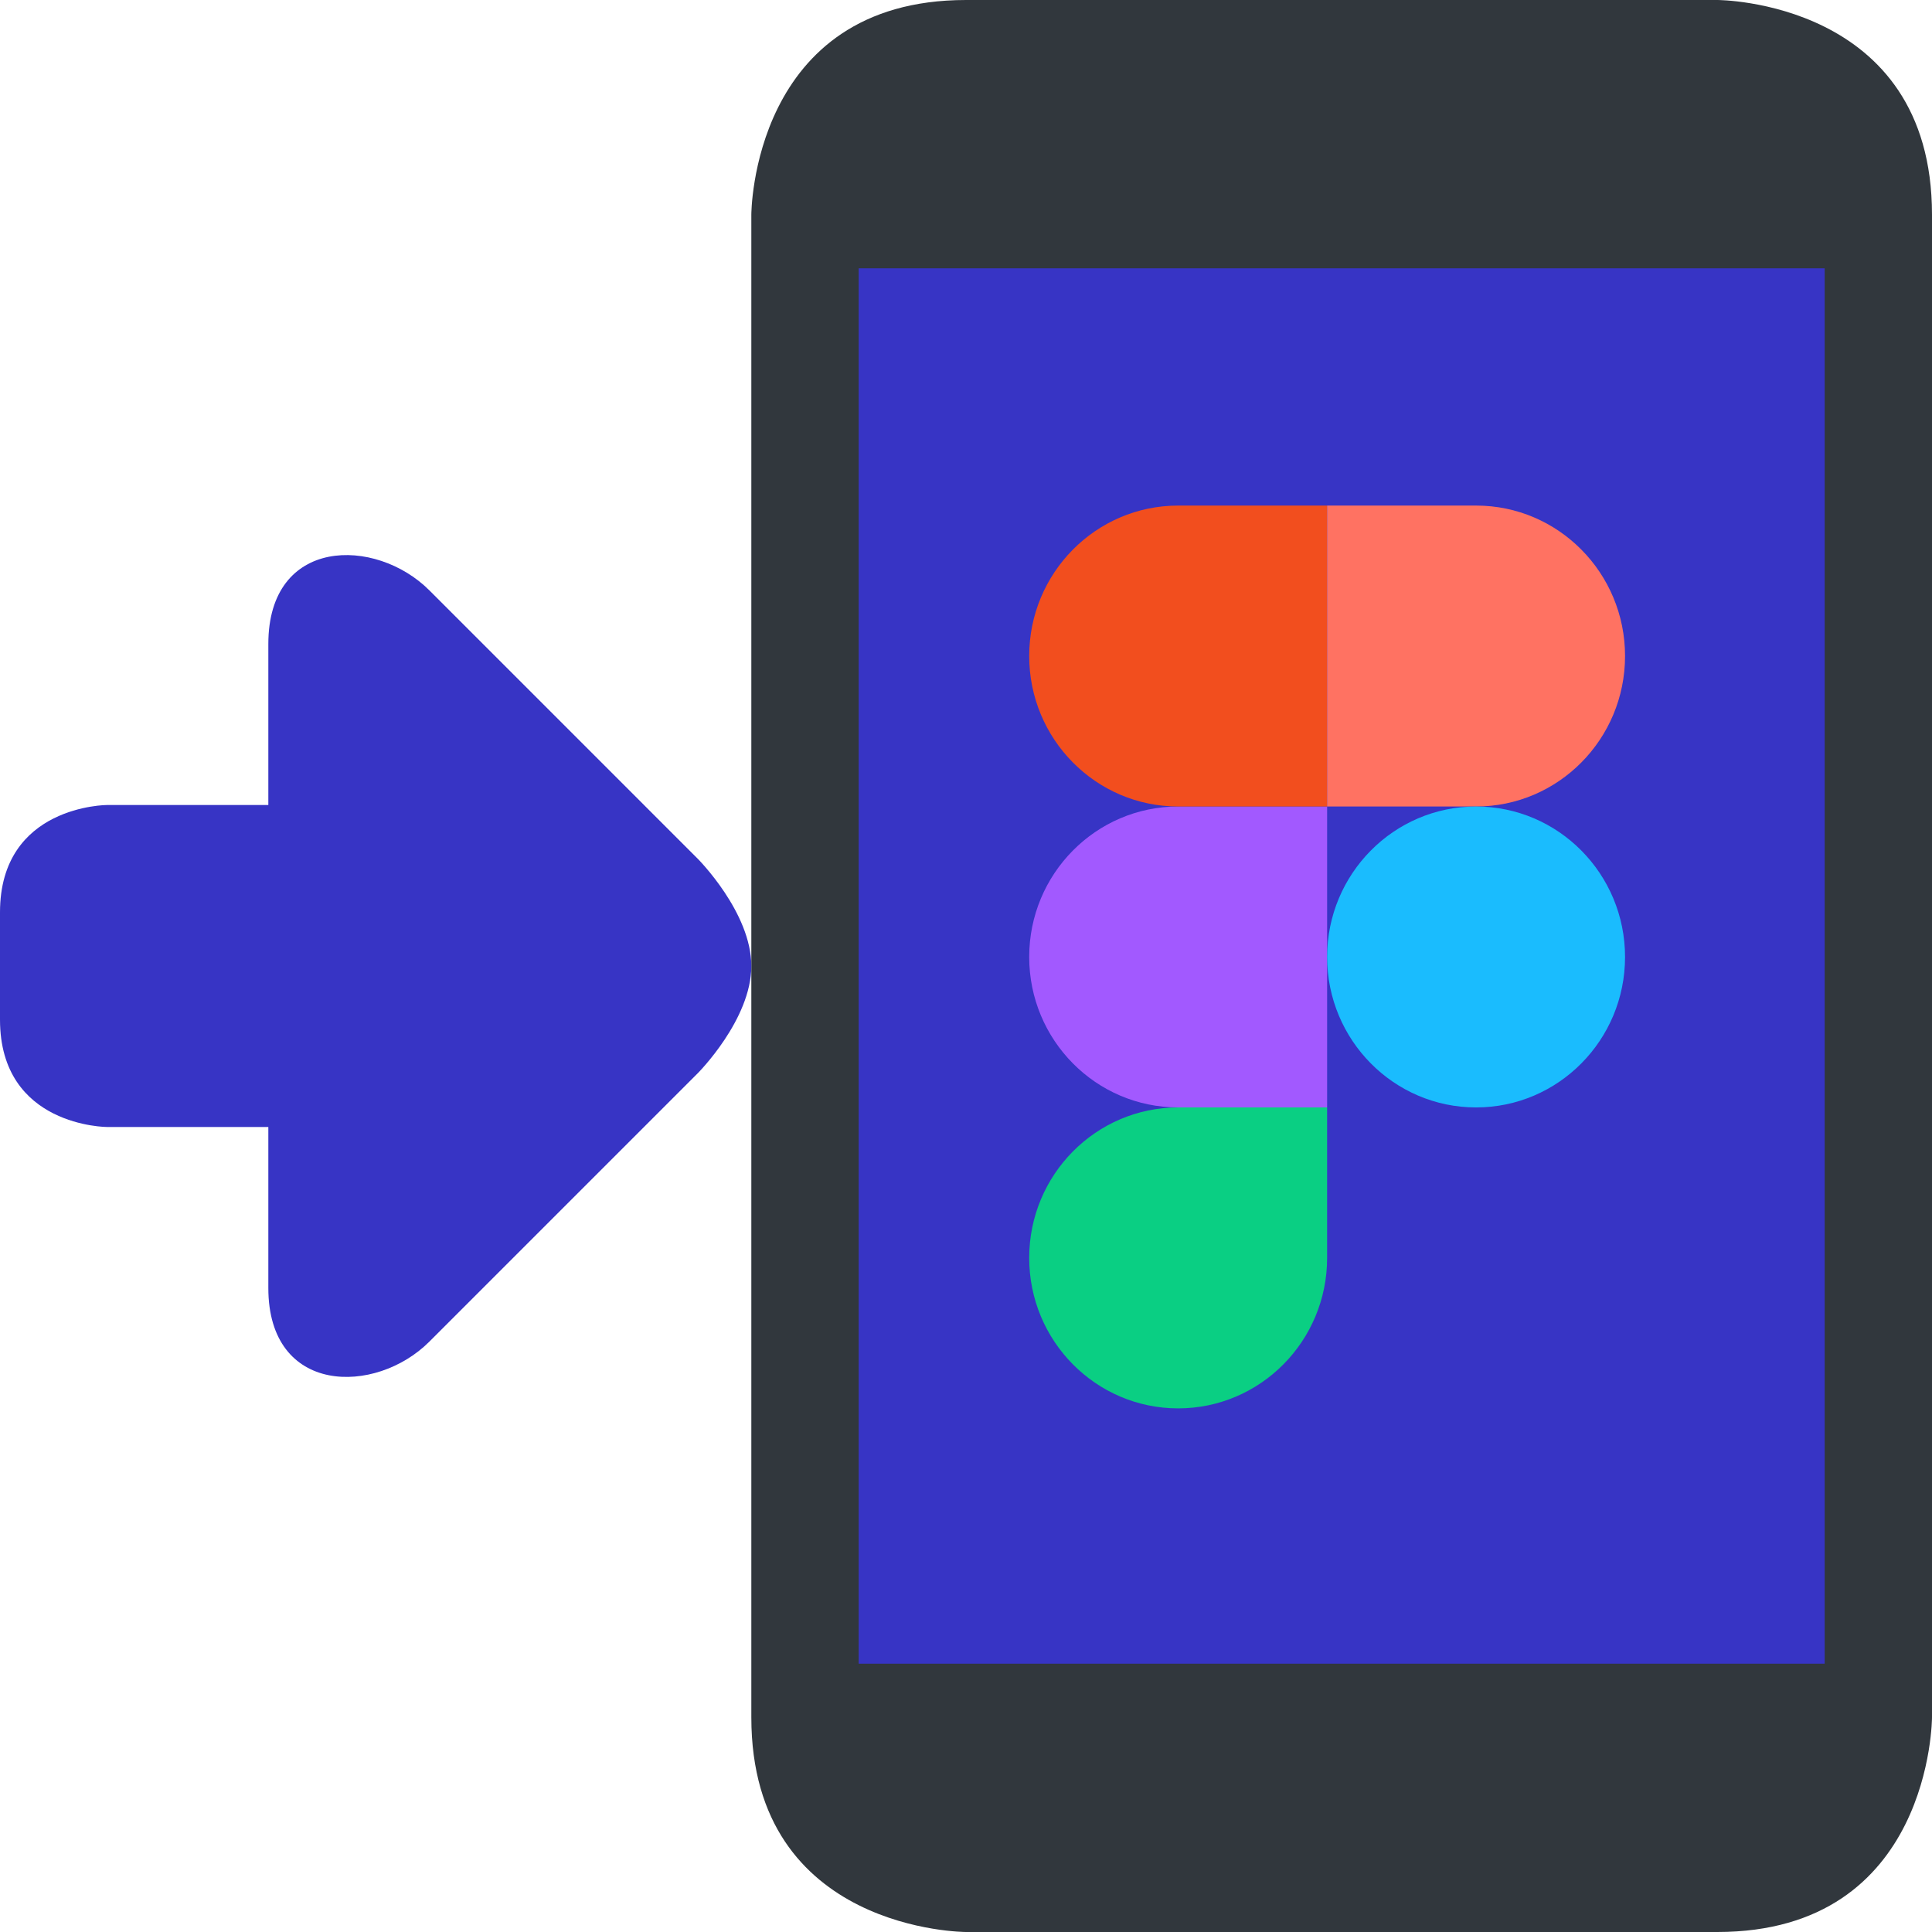 <svg width="107" height="107" viewBox="0 0 107 107" fill="none" xmlns="http://www.w3.org/2000/svg">
<g clip-path="url(#clip0_141_185)">
<path d="M53.5 107C53.5 107 41.611 107 41.611 95.111V11.889C41.611 11.889 41.611 0 53.5 0H95.111C95.111 0 107 0 107 11.889V95.111C107 95.111 107 107 95.111 107H53.5Z" fill="#31373D"/>
<path d="M47.556 14.861H101.056V92.139H47.556V14.861ZM38.639 47.556C38.639 47.556 41.611 50.528 41.611 53.5C41.611 56.472 38.639 59.444 38.639 59.444L23.778 74.305C20.806 77.278 14.861 77.278 14.861 71.333V62.417H5.944C5.944 62.417 0 62.417 0 56.472V50.528C0 44.583 5.944 44.583 5.944 44.583H14.861V35.667C14.861 29.722 20.806 29.722 23.778 32.694L38.639 47.556Z" fill="#3734C5"/>
<g clip-path="url(#clip1_141_185)">
<path d="M65.25 78C69.804 78 73.5 74.267 73.5 69.667V61.333H65.25C60.696 61.333 57 65.067 57 69.667C57 74.267 60.696 78 65.25 78Z" fill="#0ACF83"/>
<path d="M57 53C57 48.4 60.696 44.667 65.25 44.667H73.5V61.333H65.25C60.696 61.333 57 57.6 57 53Z" fill="#A259FF"/>
<path d="M57 36.333C57 31.733 60.696 28 65.25 28H73.5V44.667H65.25C60.696 44.667 57 40.933 57 36.333Z" fill="#F24E1E"/>
<path d="M73.5 28H81.75C86.304 28 90 31.733 90 36.333C90 40.933 86.304 44.667 81.75 44.667H73.5V28Z" fill="#FF7262"/>
<path d="M90 53C90 57.6 86.304 61.333 81.75 61.333C77.196 61.333 73.5 57.6 73.5 53C73.5 48.4 77.196 44.667 81.75 44.667C86.304 44.667 90 48.4 90 53Z" fill="#1ABCFE"/>
</g>
</g>
<defs>
<clipPath id="clip0_141_185">
<rect width="107" height="107" fill="white"/>
</clipPath>
<clipPath id="clip1_141_185">
<rect width="33" height="50" fill="white" transform="translate(57 28)"/>
</clipPath>
</defs>
</svg>
